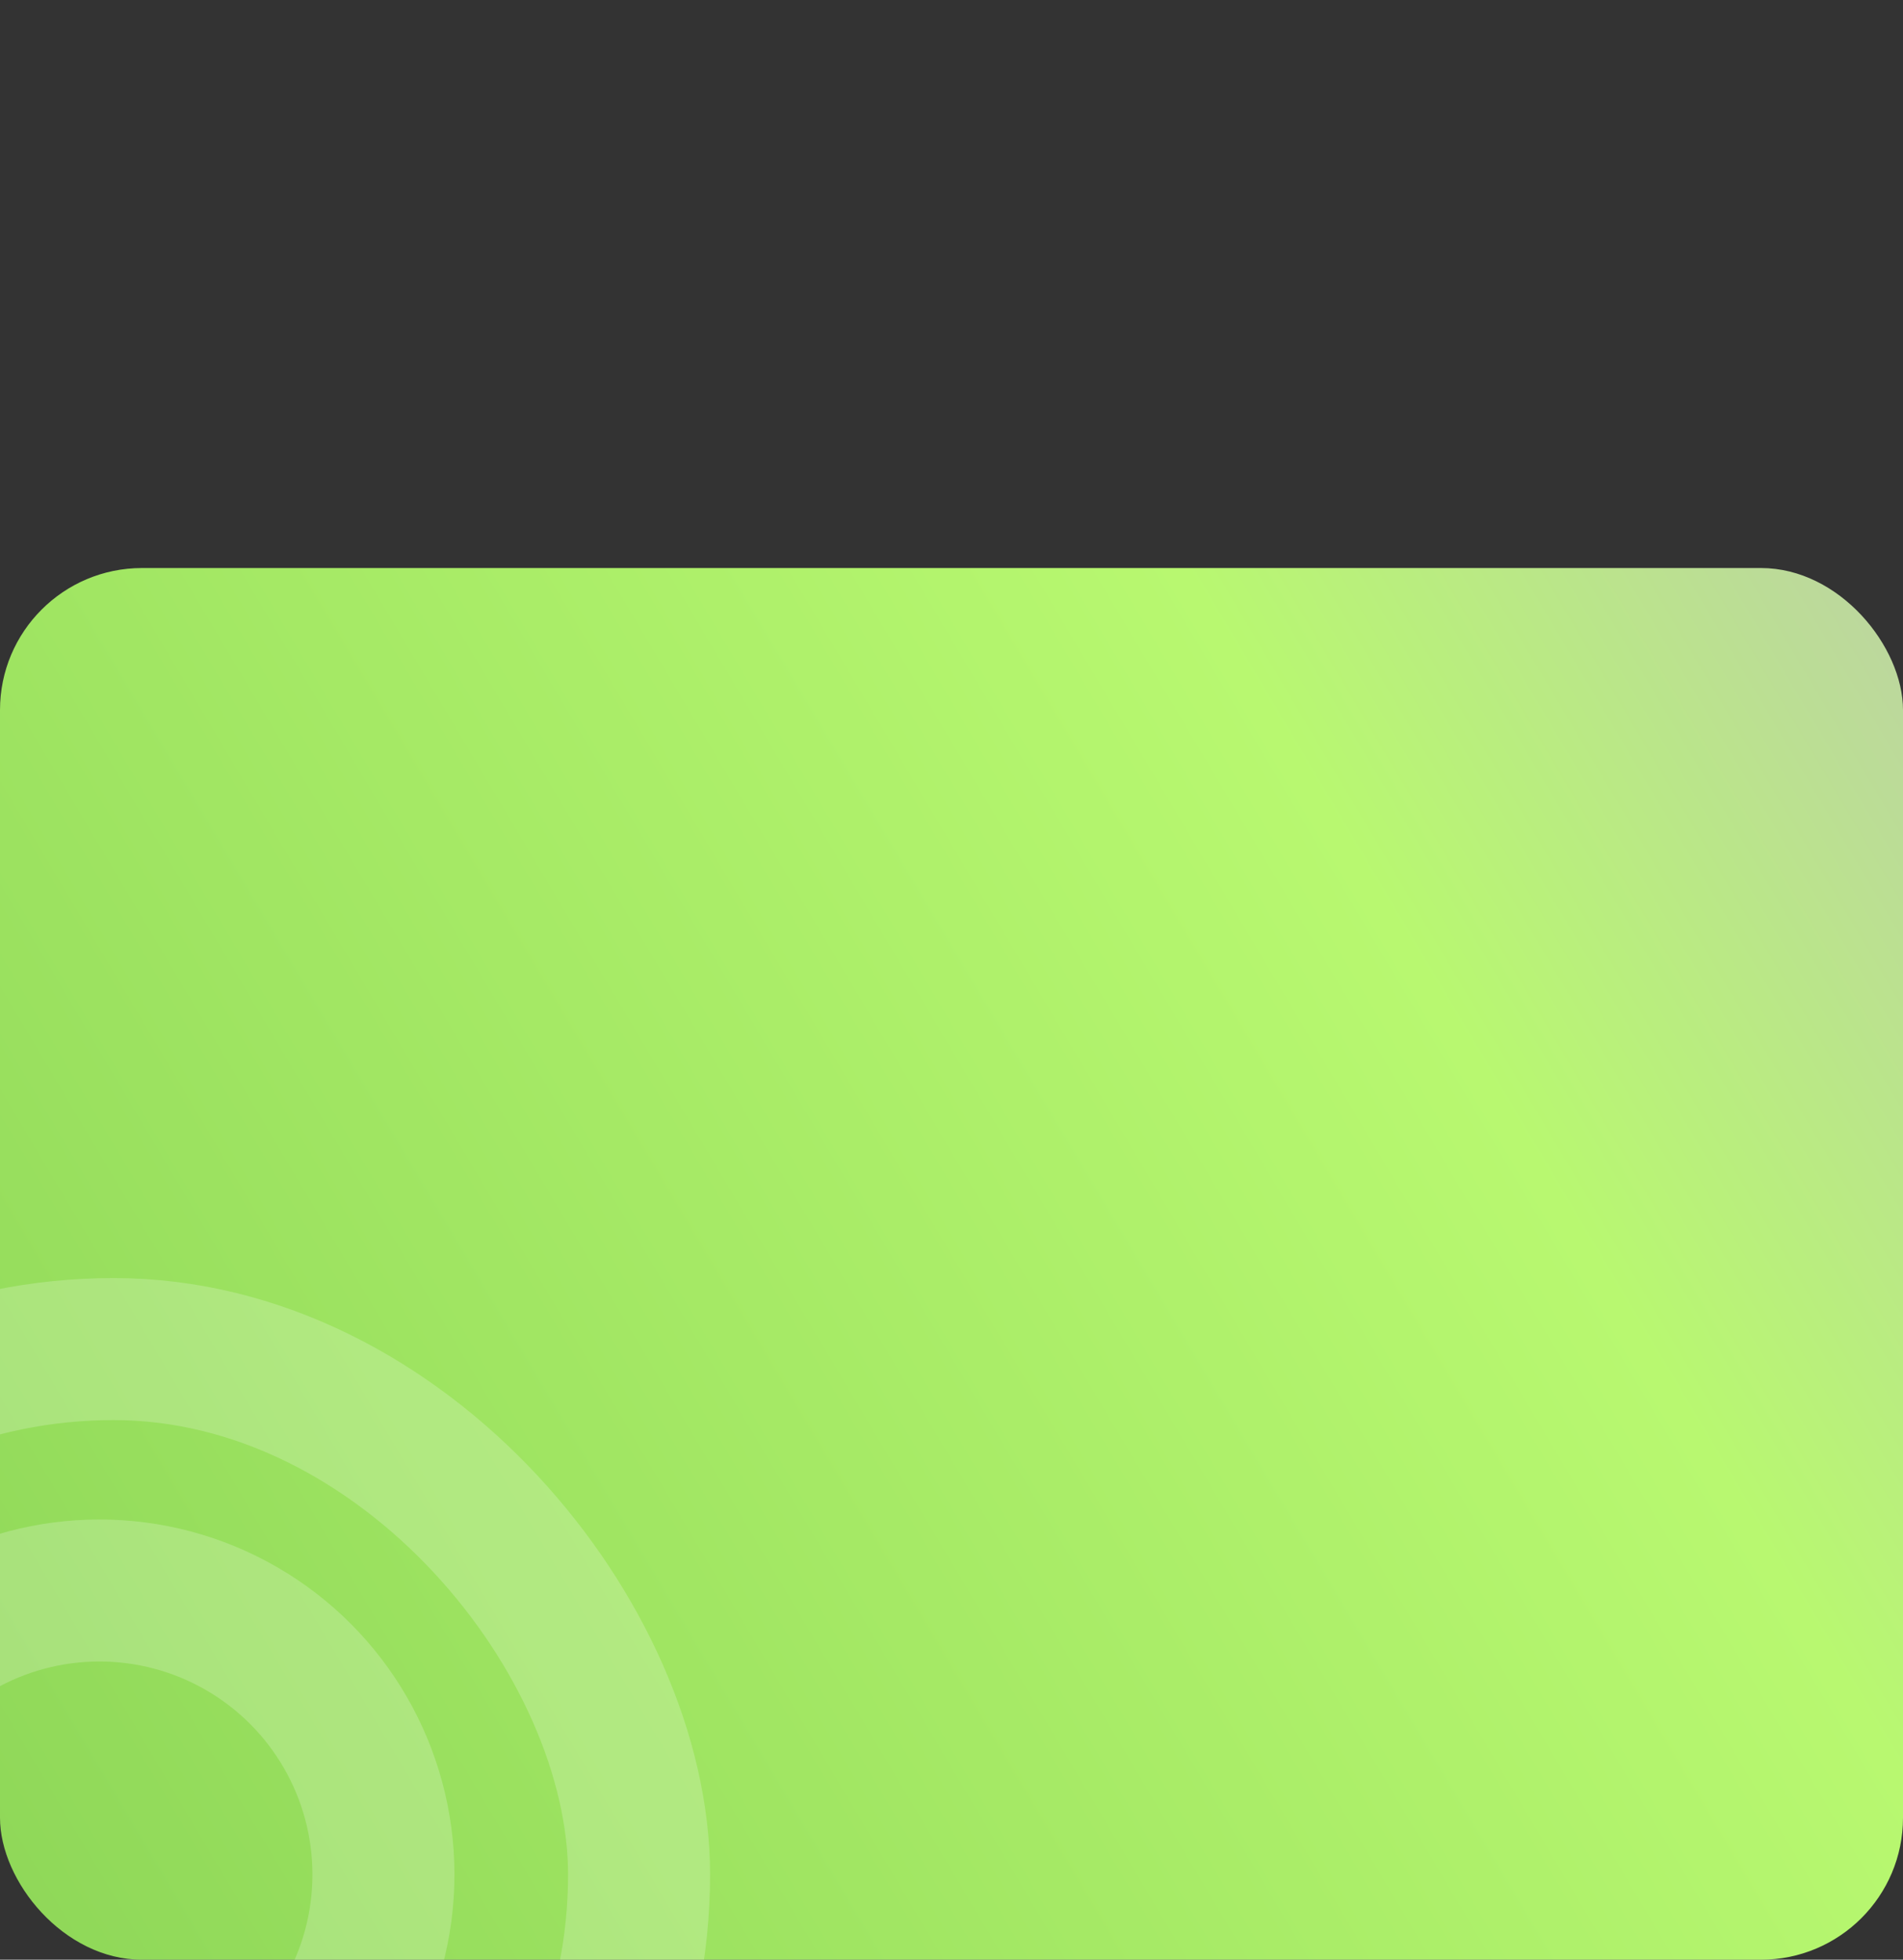 <svg width="67" height="69" viewBox="0 0 67 69" fill="none" xmlns="http://www.w3.org/2000/svg">
<rect x="0" y="0" width="67" height="69" fill="#333333" stroke="none"/>
<g clip-path="url(#clip0_5_29)">
<rect y="20" width="67" height="49" rx="5" fill="url(#paint0_linear_5_29)"/>
<rect x="-14.5" y="47.5" width="37" height="37" rx="18.5" stroke="white" stroke-opacity="0.2" stroke-width="5"/>
<circle cx="3.5" cy="66" r="10" stroke="white" stroke-opacity="0.2" stroke-width="5"/>
</g>
<defs>
<linearGradient id="paint0_linear_5_29" x1="-9.98378e-07" y1="69" x2="82.5" y2="20" gradientUnits="userSpaceOnUse">
<stop stop-color="#8ED758"/>
<stop offset="0.634" stop-color="#B8F870"/>
<stop offset="1" stop-color="#BFBFBF"/>
</linearGradient>
<clipPath id="clip0_5_29">
<rect width="67" height="69" fill="white"/>
</clipPath>
</defs>
</svg>
